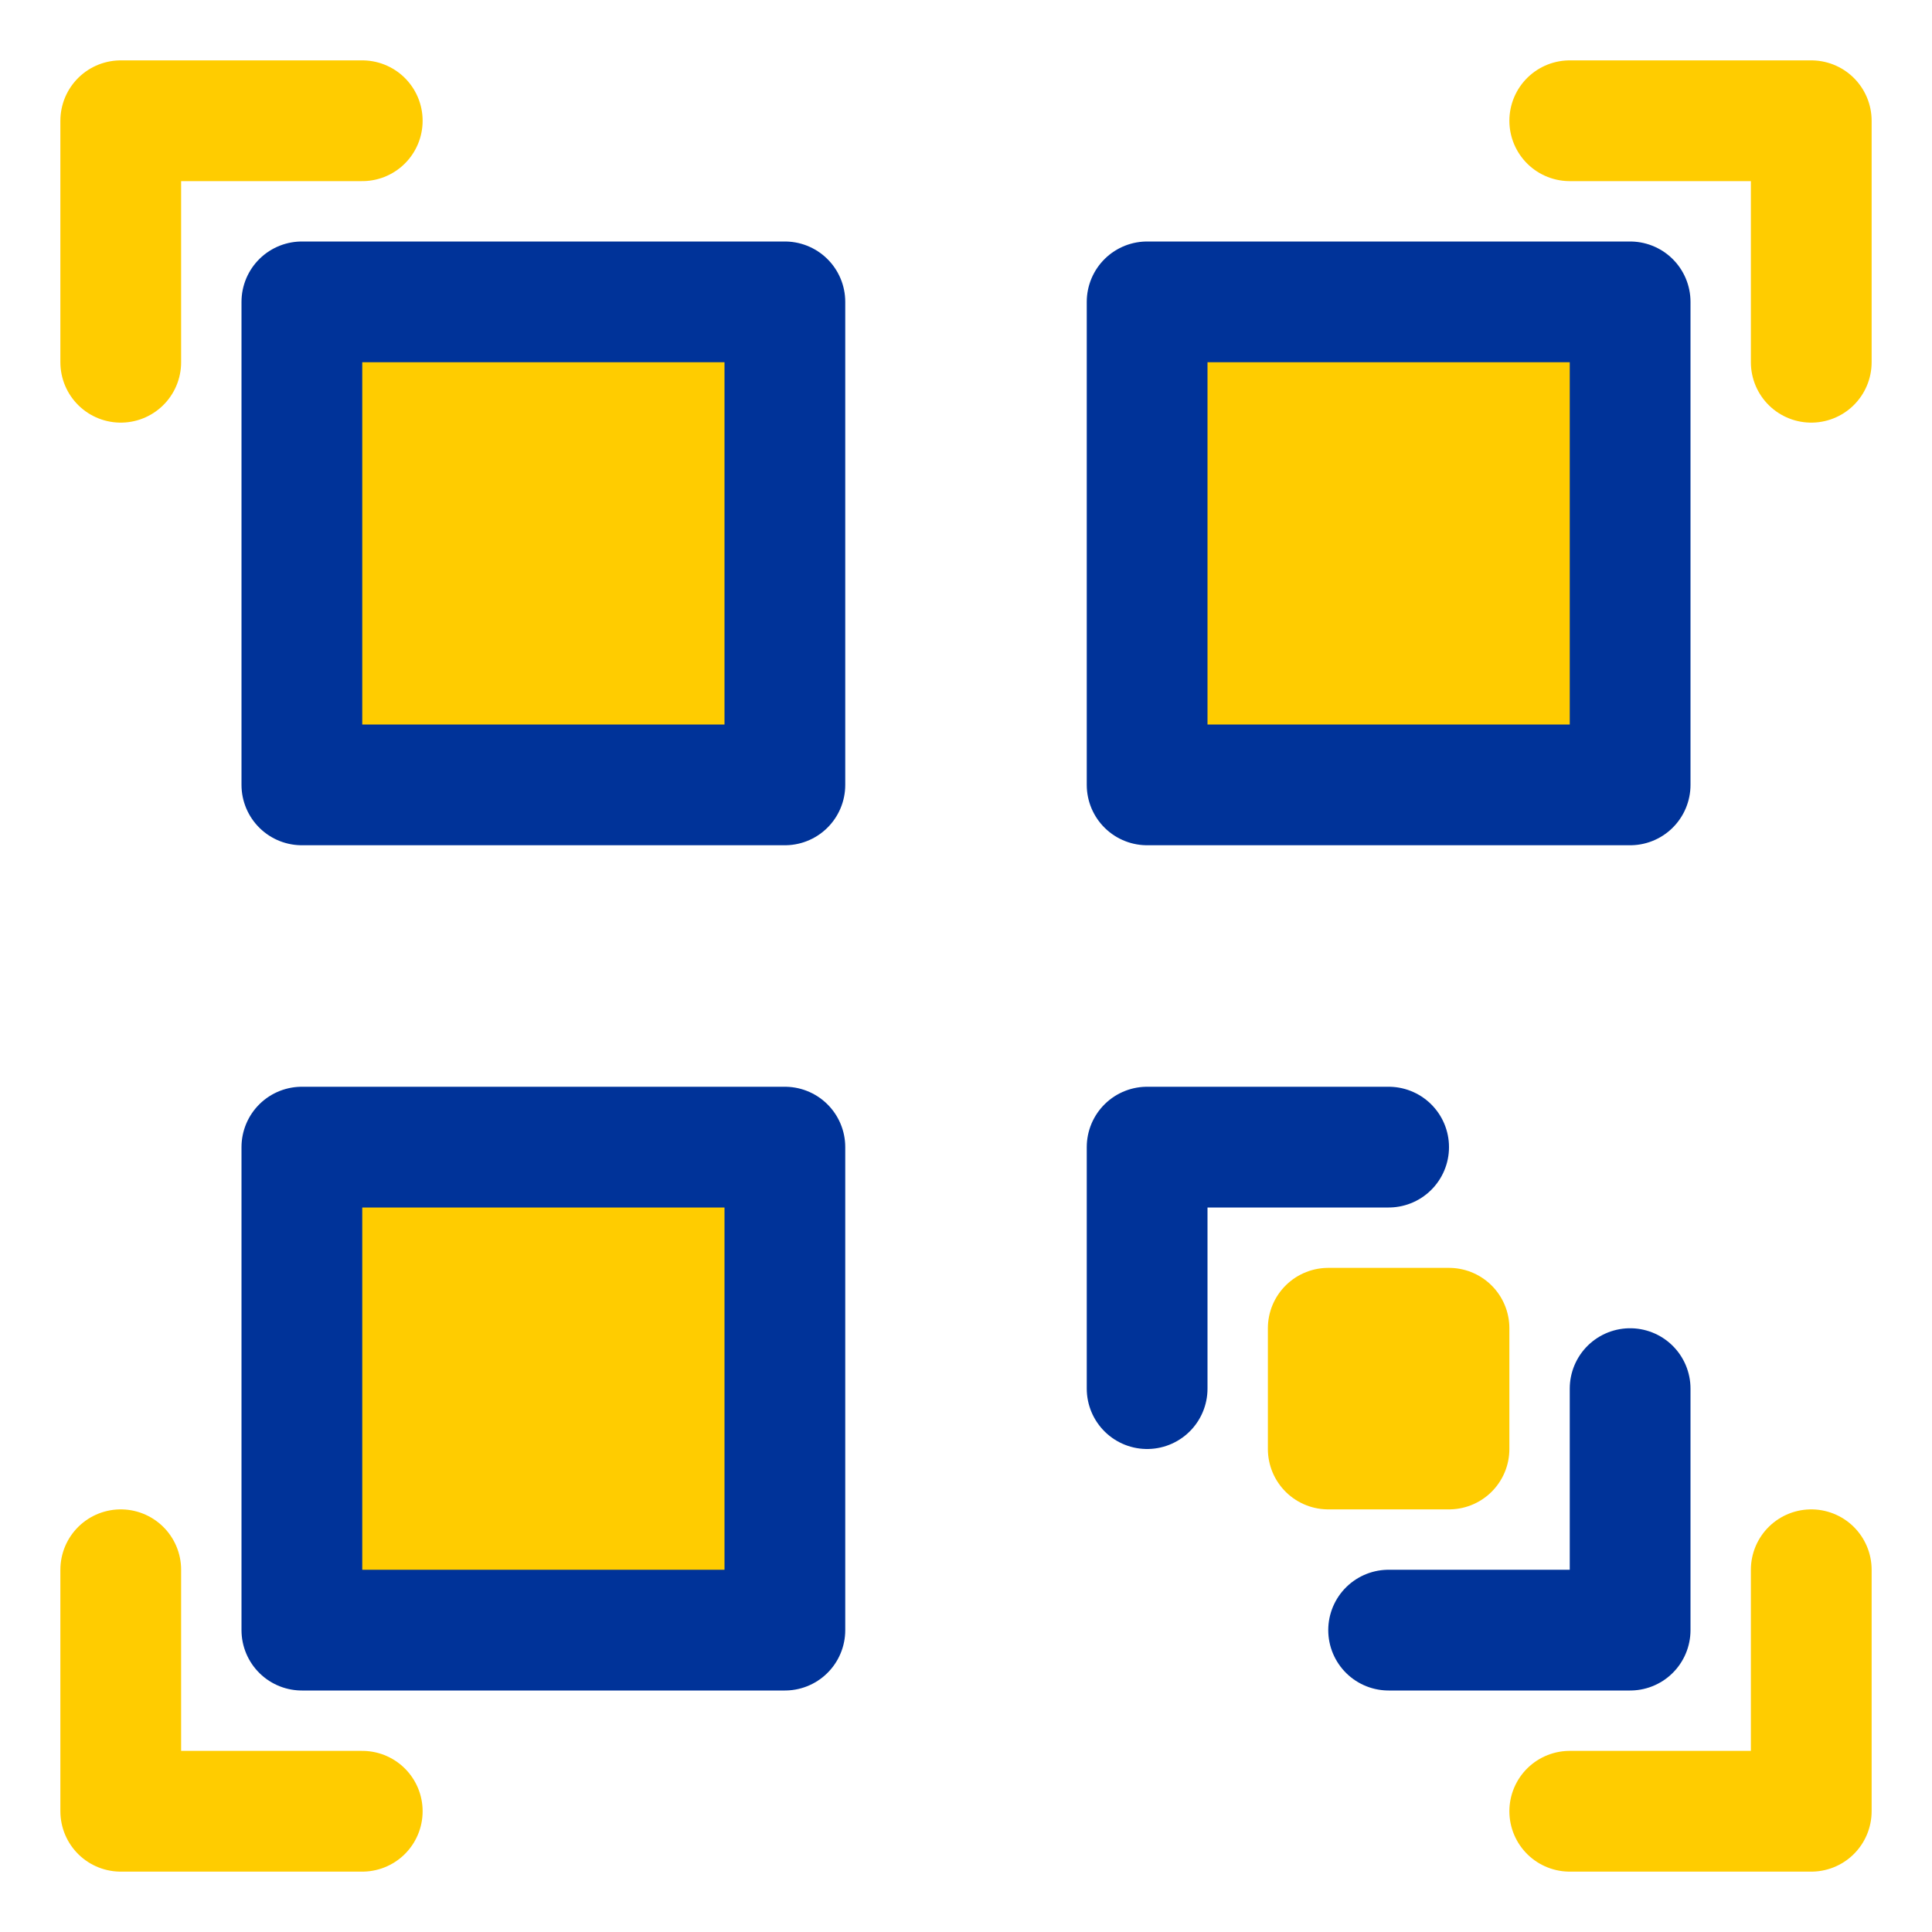 <?xml version="1.0" encoding="UTF-8" standalone="no"?>
<svg
   enable-background="new 0 0 32 32"
   version="1.1"
   viewBox="0 0 32 32"
   xml:space="preserve"
   id="svg26"
   sodipodi:docname="logo.svg"
   inkscape:version="1.1.1 (eb90963e84, 2021-10-02)"
   inkscape:export-filename="/home/olegs/projects/odcc/assets/ic_launcher.png"
   inkscape:export-xdpi="216"
   inkscape:export-ydpi="216"
   xmlns:inkscape="http://www.inkscape.org/namespaces/inkscape"
   xmlns:sodipodi="http://sodipodi.sourceforge.net/DTD/sodipodi-0.dtd"
   xmlns="http://www.w3.org/2000/svg"
   xmlns:svg="http://www.w3.org/2000/svg"><defs
     id="defs30" /><sodipodi:namedview
     id="namedview28"
     pagecolor="#ffffff"
     bordercolor="#666666"
     borderopacity="1.0"
     inkscape:pageshadow="2"
     inkscape:pageopacity="0.0"
     inkscape:pagecheckerboard="0"
     showgrid="false"
     inkscape:zoom="26.375"
     inkscape:cx="14.50237"
     inkscape:cy="16.170616"
     inkscape:window-width="1860"
     inkscape:window-height="1016"
     inkscape:window-x="60"
     inkscape:window-y="27"
     inkscape:window-maximized="1"
     inkscape:current-layer="g23" /><g
     id="Layer_1" /><g
     id="Layer_2"><g
       id="g23"><polyline
         fill="none"
         points="    30,6 30,2 26,2   "
         stroke="#000000"
         stroke-linecap="round"
         stroke-linejoin="round"
         stroke-miterlimit="10"
         stroke-width="2"
         id="polyline3"
         style="stroke:#ffcc00;stroke-opacity:1" /><polyline
         fill="none"
         points="    6,2 2,2 2,6   "
         stroke="#000000"
         stroke-linecap="round"
         stroke-linejoin="round"
         stroke-miterlimit="10"
         stroke-width="2"
         id="polyline5"
         style="stroke:#ffcc00;stroke-opacity:1" /><polyline
         fill="none"
         points="    2,26 2,30 6,30   "
         stroke="#000000"
         stroke-linecap="round"
         stroke-linejoin="round"
         stroke-miterlimit="10"
         stroke-width="2"
         id="polyline7"
         style="stroke:#ffcc00;stroke-opacity:1" /><polyline
         fill="none"
         points="    26,30 30,30 30,26   "
         stroke="#000000"
         stroke-linecap="round"
         stroke-linejoin="round"
         stroke-miterlimit="10"
         stroke-width="2"
         id="polyline9"
         style="stroke:#ffcc00;stroke-opacity:1" /><rect
         fill="none"
         height="8"
         stroke="#000000"
         stroke-linecap="round"
         stroke-linejoin="round"
         stroke-miterlimit="10"
         stroke-width="2"
         width="8"
         x="5"
         y="5"
         id="rect11"
         style="stroke:#003399;stroke-opacity:1;fill:#ffcc00;fill-opacity:1" /><rect
         fill="none"
         height="8"
         stroke="#000000"
         stroke-linecap="round"
         stroke-linejoin="round"
         stroke-miterlimit="10"
         stroke-width="2"
         width="8"
         x="19"
         y="5"
         id="rect13"
         style="stroke:#003399;stroke-opacity:1;fill:#ffcc00;fill-opacity:1" /><rect
         fill="none"
         height="8"
         stroke="#000000"
         stroke-linecap="round"
         stroke-linejoin="round"
         stroke-miterlimit="10"
         stroke-width="2"
         width="8"
         x="5"
         y="19"
         id="rect15"
         style="stroke:#003399;stroke-opacity:1;fill:#ffcc00;fill-opacity:1" /><polyline
         fill="none"
         points="    19,23 19,19 23,19   "
         stroke="#000000"
         stroke-linecap="round"
         stroke-linejoin="round"
         stroke-miterlimit="10"
         stroke-width="2"
         id="polyline17"
         style="stroke:#003399;stroke-opacity:1" /><polyline
         fill="none"
         points="    27,23 27,27 23,27   "
         stroke="#000000"
         stroke-linecap="round"
         stroke-linejoin="round"
         stroke-miterlimit="10"
         stroke-width="2"
         id="polyline19"
         style="stroke:#003399;stroke-opacity:1" /><rect
         fill="none"
         height="2"
         stroke="#000000"
         stroke-linecap="round"
         stroke-linejoin="round"
         stroke-miterlimit="10"
         stroke-width="2"
         width="2"
         x="22"
         y="22"
         id="rect21"
         style="stroke:#ffcc00;stroke-opacity:1" /></g></g></svg>
